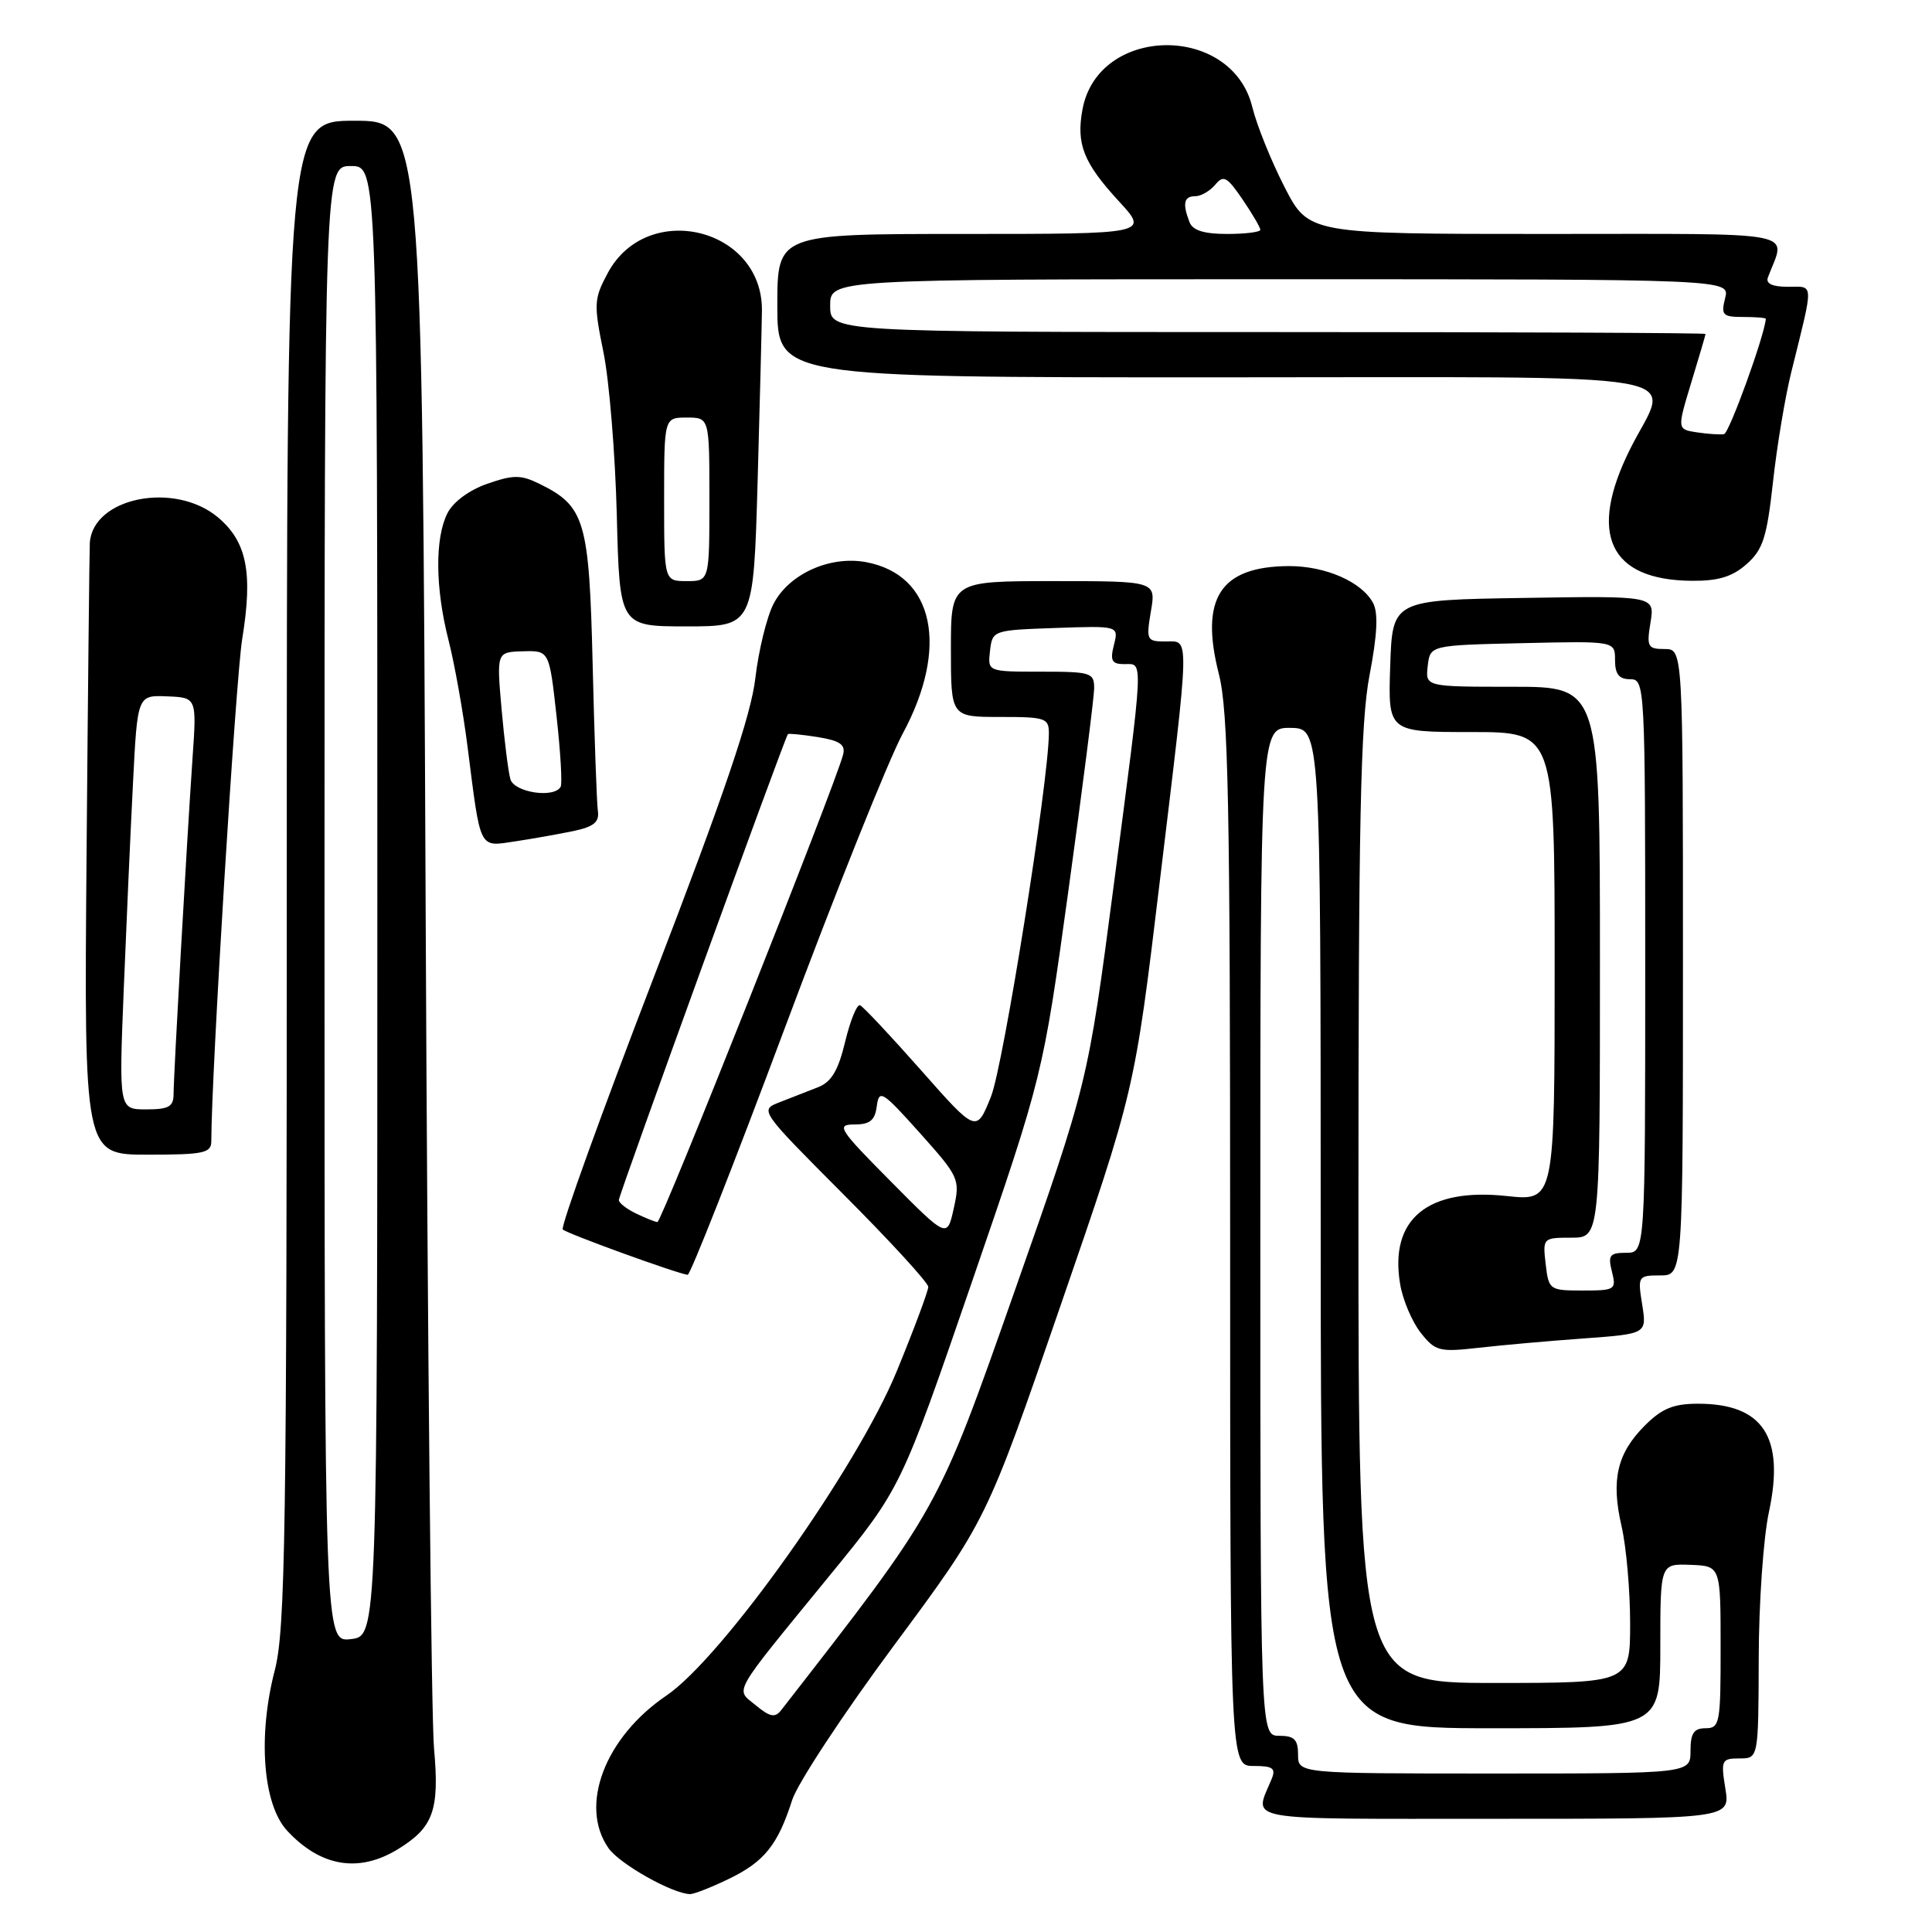 <?xml version="1.0" encoding="UTF-8" standalone="no"?>
<!DOCTYPE svg PUBLIC "-//W3C//DTD SVG 1.1//EN" "http://www.w3.org/Graphics/SVG/1.1/DTD/svg11.dtd" >
<svg xmlns="http://www.w3.org/2000/svg" xmlns:xlink="http://www.w3.org/1999/xlink" version="1.1" viewBox="0 0 256 256">
 <g >
 <path fill="currentColor"
d=" M 96.60 248.95 C 101.29 246.68 103.07 244.45 104.97 238.50 C 105.68 236.30 111.75 227.07 118.48 218.00 C 130.71 201.50 130.71 201.50 140.52 173.02 C 150.34 144.55 150.34 144.55 153.65 117.02 C 157.72 83.25 157.68 85.00 154.41 85.00 C 151.95 85.00 151.86 84.81 152.50 81.00 C 153.18 77.00 153.18 77.00 139.59 77.00 C 126.00 77.00 126.00 77.00 126.00 86.00 C 126.00 95.00 126.00 95.00 132.50 95.00 C 138.58 95.00 139.00 95.14 138.98 97.25 C 138.90 103.88 132.95 141.19 131.31 145.31 C 129.38 150.12 129.38 150.12 122.04 141.81 C 118.00 137.24 114.37 133.37 113.96 133.20 C 113.55 133.04 112.67 135.21 111.99 138.02 C 111.07 141.86 110.17 143.37 108.38 144.07 C 107.07 144.58 104.79 145.47 103.31 146.05 C 100.63 147.09 100.63 147.09 111.81 158.31 C 117.97 164.48 123.00 169.97 123.00 170.52 C 123.00 171.06 121.13 176.08 118.83 181.68 C 113.56 194.53 95.74 219.62 88.32 224.66 C 80.14 230.20 76.70 239.27 80.63 244.89 C 82.10 246.99 89.08 250.92 91.43 250.98 C 91.95 250.99 94.27 250.08 96.60 248.95 Z  M 52.69 245.05 C 57.43 242.16 58.25 239.88 57.51 231.67 C 57.15 227.73 56.65 177.59 56.40 120.25 C 55.94 16.00 55.94 16.00 46.97 16.00 C 38.00 16.00 38.00 16.00 38.00 115.61 C 38.00 203.59 37.81 215.93 36.40 221.36 C 34.14 230.08 34.84 239.12 38.05 242.58 C 42.48 247.35 47.52 248.20 52.69 245.05 Z  M 228.62 237.00 C 228.01 233.23 228.12 233.00 230.49 233.00 C 233.00 233.00 233.00 233.00 233.04 219.75 C 233.05 212.46 233.66 203.73 234.39 200.36 C 236.52 190.42 233.62 186.00 224.99 186.00 C 221.76 186.00 220.21 186.63 217.97 188.87 C 214.26 192.58 213.45 196.09 214.86 202.21 C 215.49 204.93 216.00 210.72 216.00 215.08 C 216.00 223.00 216.00 223.00 198.00 223.00 C 180.00 223.00 180.00 223.00 180.00 160.09 C 180.00 108.81 180.27 95.75 181.47 89.47 C 182.50 84.12 182.64 81.20 181.94 79.90 C 180.45 77.10 175.65 75.00 170.80 75.01 C 161.68 75.05 158.95 79.27 161.51 89.33 C 162.76 94.22 163.00 106.42 163.00 164.58 C 163.00 234.00 163.00 234.00 166.11 234.00 C 168.67 234.00 169.09 234.30 168.49 235.75 C 166.17 241.40 163.90 241.00 198.01 241.00 C 229.26 241.00 229.26 241.00 228.62 237.00 Z  M 209.86 177.35 C 218.21 176.74 218.21 176.74 217.60 172.87 C 216.99 169.10 217.05 169.00 219.99 169.00 C 223.00 169.00 223.00 169.00 223.00 127.50 C 223.00 86.00 223.00 86.00 220.56 86.00 C 218.33 86.00 218.17 85.70 218.70 82.48 C 219.27 78.95 219.27 78.95 201.88 79.23 C 184.50 79.50 184.50 79.50 184.21 88.25 C 183.92 97.00 183.92 97.00 194.96 97.00 C 206.00 97.00 206.00 97.00 206.00 128.08 C 206.00 159.16 206.00 159.16 199.65 158.48 C 189.14 157.35 184.07 161.55 185.53 170.18 C 185.88 172.25 187.10 175.13 188.24 176.58 C 190.18 179.04 190.70 179.18 195.91 178.59 C 198.98 178.24 205.26 177.68 209.86 177.35 Z  M 103.98 136.25 C 110.71 118.24 117.74 100.67 119.61 97.22 C 125.80 85.75 123.76 76.17 114.77 74.49 C 110.00 73.59 104.55 76.04 102.50 80.01 C 101.60 81.75 100.52 86.17 100.09 89.84 C 99.53 94.74 95.99 105.17 86.66 129.41 C 79.69 147.52 74.25 162.59 74.57 162.91 C 75.09 163.45 89.67 168.74 91.12 168.92 C 91.46 168.96 97.25 154.26 103.98 136.25 Z  M 28.00 151.19 C 28.00 142.44 31.23 90.00 32.09 84.69 C 33.53 75.88 32.71 71.78 28.89 68.56 C 23.16 63.74 12.29 65.90 11.90 71.94 C 11.85 72.80 11.65 91.39 11.47 113.25 C 11.14 153.00 11.14 153.00 19.57 153.00 C 27.04 153.00 28.00 152.79 28.00 151.19 Z  M 76.02 110.11 C 78.70 109.54 79.44 108.92 79.22 107.44 C 79.07 106.37 78.76 97.65 78.53 88.06 C 78.07 68.94 77.52 67.07 71.46 64.10 C 69.01 62.90 68.03 62.90 64.57 64.10 C 62.18 64.93 60.04 66.51 59.29 68.00 C 57.61 71.32 57.67 77.93 59.44 84.86 C 60.23 87.96 61.37 94.33 61.96 99.00 C 63.72 112.83 63.40 112.21 68.30 111.48 C 70.63 111.13 74.10 110.51 76.02 110.11 Z  M 100.39 63.75 C 100.69 53.16 100.94 42.99 100.96 41.14 C 101.05 30.18 85.75 26.45 80.53 36.18 C 78.69 39.61 78.66 40.29 79.96 46.67 C 80.73 50.43 81.52 60.14 81.73 68.25 C 82.10 83.00 82.10 83.00 90.97 83.00 C 99.84 83.00 99.84 83.00 100.39 63.75 Z  M 231.43 74.75 C 233.60 72.84 234.12 71.21 234.93 63.87 C 235.45 59.12 236.54 52.60 237.34 49.37 C 240.37 37.12 240.41 38.00 236.91 38.00 C 234.83 38.00 233.94 37.58 234.26 36.75 C 236.62 30.46 239.40 31.00 204.77 31.00 C 173.40 31.00 173.40 31.00 170.19 24.75 C 168.43 21.31 166.52 16.57 165.94 14.20 C 163.24 3.10 145.53 3.31 143.44 14.47 C 142.58 19.08 143.56 21.56 148.24 26.65 C 152.25 31.00 152.25 31.00 127.63 31.00 C 103.00 31.00 103.00 31.00 103.00 40.50 C 103.00 50.00 103.00 50.00 161.00 50.00 C 227.15 50.00 221.25 48.98 216.00 59.50 C 210.37 70.78 213.23 76.88 224.19 76.96 C 227.68 76.99 229.55 76.42 231.43 74.75 Z  M 100.17 225.98 C 97.42 223.70 96.69 224.98 109.94 208.76 C 119.38 197.21 119.38 197.21 128.79 169.85 C 138.19 142.50 138.19 142.50 141.57 118.00 C 143.43 104.53 144.96 92.49 144.98 91.25 C 145.00 89.13 144.60 89.00 137.93 89.00 C 130.87 89.00 130.87 89.00 131.18 86.25 C 131.50 83.52 131.56 83.50 139.87 83.21 C 148.24 82.92 148.24 82.92 147.60 85.46 C 147.07 87.55 147.32 88.00 148.98 88.00 C 151.53 88.00 151.61 86.49 147.55 117.50 C 144.14 143.50 144.14 143.50 134.47 171.00 C 124.16 200.29 124.58 199.53 103.50 226.62 C 102.70 227.64 102.02 227.51 100.17 225.98 Z  M 118.03 156.54 C 111.13 149.59 110.76 149.00 113.21 149.00 C 115.27 149.00 115.94 148.46 116.18 146.56 C 116.48 144.30 116.92 144.58 121.88 150.12 C 127.10 155.96 127.23 156.24 126.38 160.11 C 125.50 164.08 125.50 164.08 118.03 156.54 Z  M 43.00 119.80 C 43.00 22.00 43.00 22.00 46.50 22.00 C 50.00 22.00 50.00 22.00 50.00 119.39 C 50.00 216.78 50.00 216.78 46.50 217.19 C 43.00 217.60 43.00 217.60 43.00 119.80 Z  M 172.00 232.50 C 172.00 230.50 171.50 230.00 169.50 230.00 C 167.00 230.00 167.00 230.00 167.00 163.20 C 167.00 96.40 167.00 96.40 171.00 96.45 C 174.99 96.50 174.99 96.50 175.00 162.75 C 175.00 229.00 175.00 229.00 197.50 229.00 C 220.00 229.00 220.00 229.00 220.00 218.10 C 220.00 207.20 220.00 207.20 223.99 207.35 C 227.99 207.50 227.99 207.50 227.99 218.25 C 228.00 228.34 227.88 229.00 226.00 229.00 C 224.44 229.00 224.00 229.67 224.00 232.00 C 224.00 235.00 224.00 235.00 198.00 235.00 C 172.00 235.00 172.00 235.00 172.00 232.50 Z  M 204.81 167.50 C 204.41 164.04 204.45 164.00 208.20 164.00 C 212.00 164.00 212.00 164.00 212.00 127.50 C 212.00 91.00 212.00 91.00 200.43 91.00 C 188.87 91.00 188.87 91.00 189.18 88.25 C 189.50 85.50 189.50 85.50 201.75 85.22 C 214.00 84.94 214.00 84.94 214.00 87.47 C 214.00 89.33 214.53 90.00 216.00 90.00 C 217.96 90.00 218.00 90.67 218.00 128.00 C 218.00 166.00 218.00 166.00 215.48 166.00 C 213.29 166.00 213.04 166.33 213.59 168.50 C 214.19 170.89 214.02 171.00 209.72 171.00 C 205.32 171.00 205.21 170.92 204.81 167.50 Z  M 84.25 160.78 C 83.01 160.18 82.00 159.39 82.00 159.01 C 82.00 158.32 104.00 97.70 104.40 97.28 C 104.51 97.16 106.30 97.34 108.38 97.67 C 111.32 98.15 112.06 98.67 111.71 100.01 C 110.61 104.20 87.65 161.99 87.11 161.93 C 86.77 161.90 85.49 161.38 84.25 160.78 Z  M 16.39 131.25 C 16.74 122.59 17.29 110.24 17.62 103.81 C 18.21 92.11 18.21 92.11 22.14 92.27 C 26.07 92.43 26.07 92.43 25.51 100.46 C 24.75 111.57 23.00 142.48 23.00 144.96 C 23.00 146.64 22.36 147.00 19.38 147.00 C 15.76 147.00 15.76 147.00 16.39 131.25 Z  M 67.63 103.25 C 67.35 102.29 66.83 98.10 66.46 93.95 C 65.80 86.40 65.80 86.40 69.29 86.30 C 72.78 86.20 72.78 86.20 73.74 94.85 C 74.27 99.61 74.52 103.84 74.29 104.25 C 73.44 105.81 68.14 105.01 67.63 103.25 Z  M 88.00 66.17 C 88.00 55.33 88.00 55.33 91.00 55.33 C 94.00 55.33 94.00 55.33 94.00 66.17 C 94.00 77.00 94.00 77.00 91.00 77.00 C 88.00 77.00 88.00 77.00 88.00 66.17 Z  M 224.86 57.29 C 222.22 56.89 222.22 56.89 224.10 50.69 C 225.14 47.29 225.99 44.39 225.99 44.25 C 226.00 44.11 199.90 44.00 168.00 44.00 C 110.00 44.00 110.00 44.00 110.00 40.50 C 110.00 37.00 110.00 37.00 169.61 37.00 C 229.22 37.00 229.22 37.00 228.59 39.50 C 228.02 41.75 228.26 42.00 230.98 42.00 C 232.64 42.00 233.99 42.11 233.98 42.25 C 233.81 44.49 229.12 57.42 228.44 57.53 C 227.92 57.61 226.31 57.51 224.86 57.29 Z  M 157.61 29.42 C 156.66 26.96 156.88 26.00 158.38 26.00 C 159.14 26.00 160.32 25.31 161.02 24.48 C 162.12 23.15 162.59 23.41 164.64 26.42 C 165.94 28.33 167.00 30.14 167.00 30.45 C 167.00 30.75 165.02 31.00 162.61 31.00 C 159.52 31.00 158.03 30.53 157.61 29.42 Z "/>
</g>
</svg>